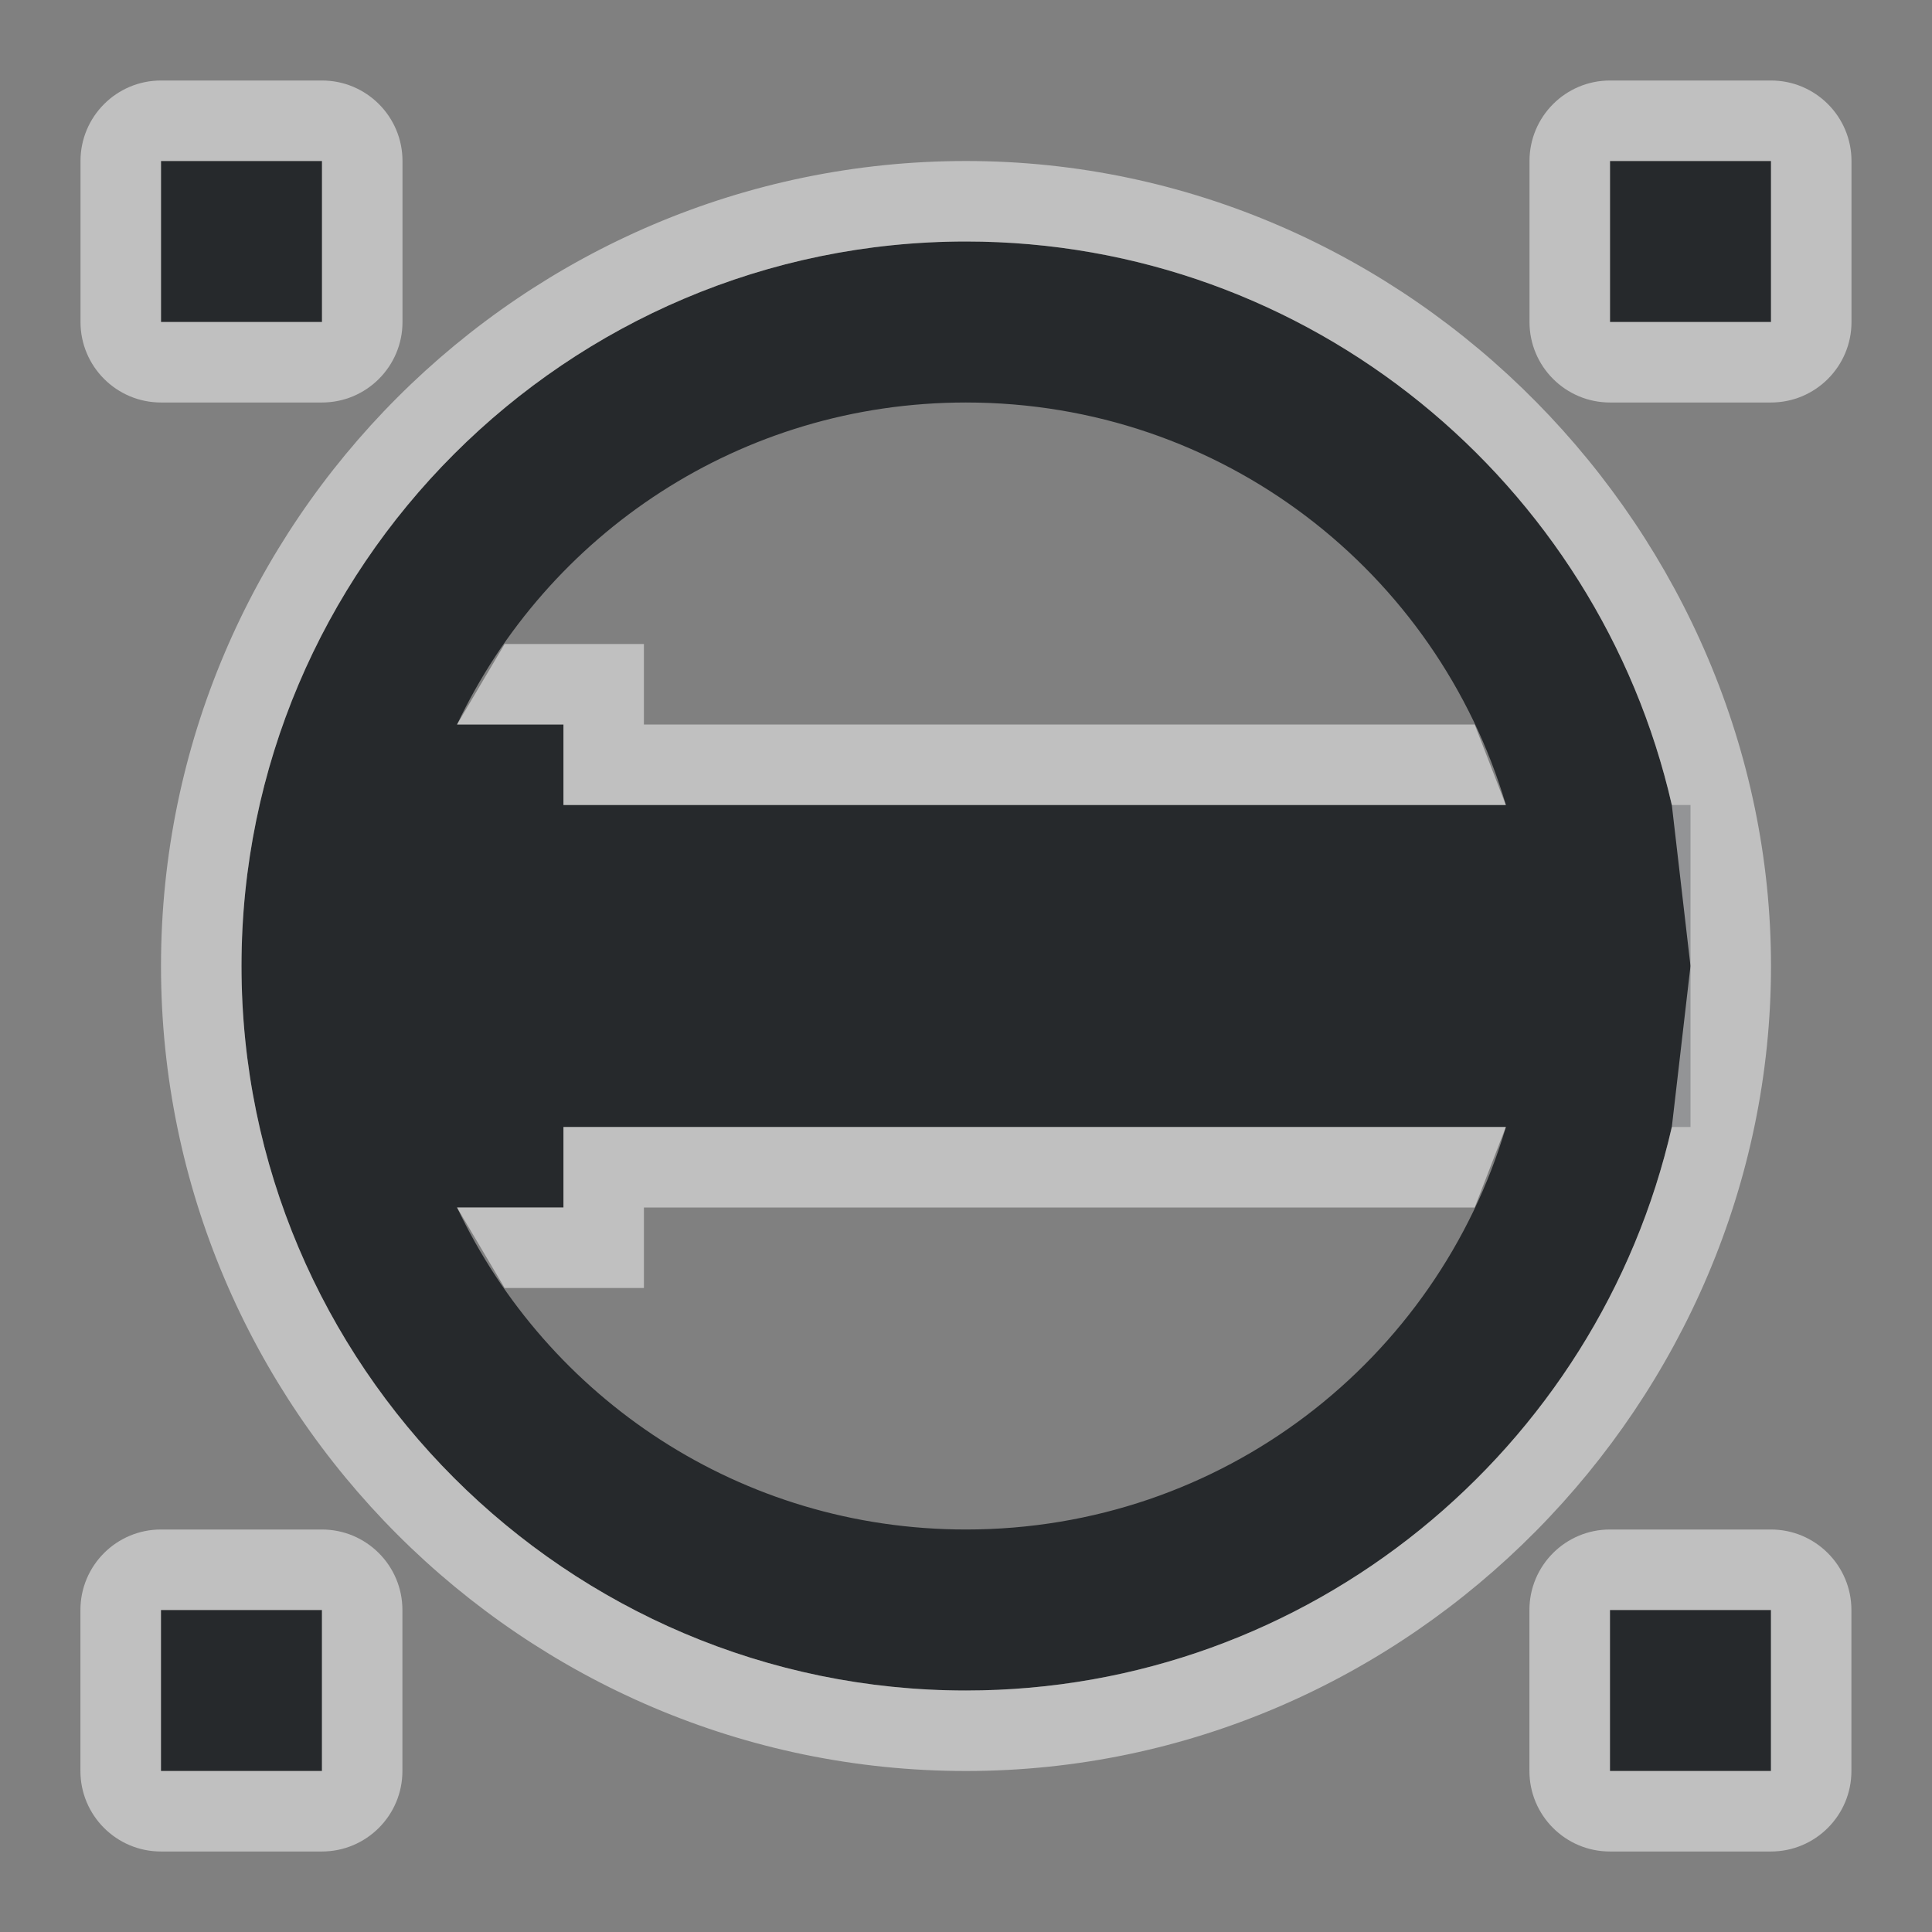 <?xml version="1.0" encoding="UTF-8"?>
<svg id="h" width="24" height="24" version="1.1" xmlns="http://www.w3.org/2000/svg" xmlns:cc="http://creativecommons.org/ns#" xmlns:dc="http://purl.org/dc/elements/1.1/" xmlns:rdf="http://www.w3.org/1999/02/22-rdf-syntax-ns#">
	<rect width="100%" height="100%" fill="#808080" stroke="none"/>
	<defs>
		<style id="current-color-scheme" type="text/css">.ColorScheme-Text{color:#090d11;}.ColorScheme-Background{color:#ffffff;}</style>
	</defs>
	<path id="f" d="m2 2v2h2v-2zm10 1c-4.959 0-9 4.041-9 9s4.041 9 9 9c4.271 0 7.854-3 8.768-7h0.232v-4h-0.232c-0.914-4-4.497-7-8.768-7zm8-1v2h2v-2zm-8 3c3.182 0 5.85 2.103 6.707 5h-11.707v-1h-1.322c1.12-2.367 3.521-4 6.322-4zm-5 9h11.707c-0.857 2.897-3.525 5-6.707 5-2.802 0-5.202-1.633-6.322-4h1.322zm-5 6v2h2v-2zm18 0v2h2v-2z" style="fill:currentColor;fill-opacity:0.75;" class="ColorScheme-Text"/>
	<path id="e" d="m2 1c-0.552 5.52e-5 -1 0.448-1 1v2c5.52e-5 0.552 0.448 1 1 1h2c0.552-5.52e-5 1-0.448 1-1v-2c-5.52e-5 -0.552-0.448-1-1-1zm18 0c-0.552 5.52e-5 -1 0.448-1 1v2c5.5e-5 0.552 0.448 1 1 1h2c0.552-5.52e-5 1-0.448 1-1v-2c-5.5e-5 -0.552-0.448-1-1-1zm-18 1h2v2h-2zm10 0c-5.502 0-10 4.498-10 10s4.498 10 10 10c5.542 0 10-4.61 10-10 0-5.354-4.448-10-10-10zm8 0h2v2h-2zm-8 1c4.271 0 7.854 3 8.768 7l0.232 2-0.232 2c-0.914 4-4.497 7-8.768 7-4.959 0-9-4.041-9-9s4.041-9 9-9zm-5.731 5-0.592 1h1.322v1h11.707l-0.387-1h-10.32v-1zm0.73 6v1h-1.322l0.592 1h1.73v-1h10.32l0.387-1zm-5 5c-0.552 5.5e-5 -1 0.448-1 1v2c5.52e-5 0.552 0.448 1 1 1h2c0.552-5.5e-5 1-0.448 1-1v-2c-5.52e-5 -0.552-0.448-1-1-1zm18 0c-0.552 5.5e-5 -1 0.448-1 1v2c5.5e-5 0.552 0.448 1 1 1h2c0.552-5.5e-5 1-0.448 1-1v-2c-5.5e-5 -0.552-0.448-1-1-1zm-18 1h2v2h-2zm18 0h2v2h-2z" style="fill:currentColor;fill-opacity:0.5;" class="ColorScheme-Background"/>
</svg>
